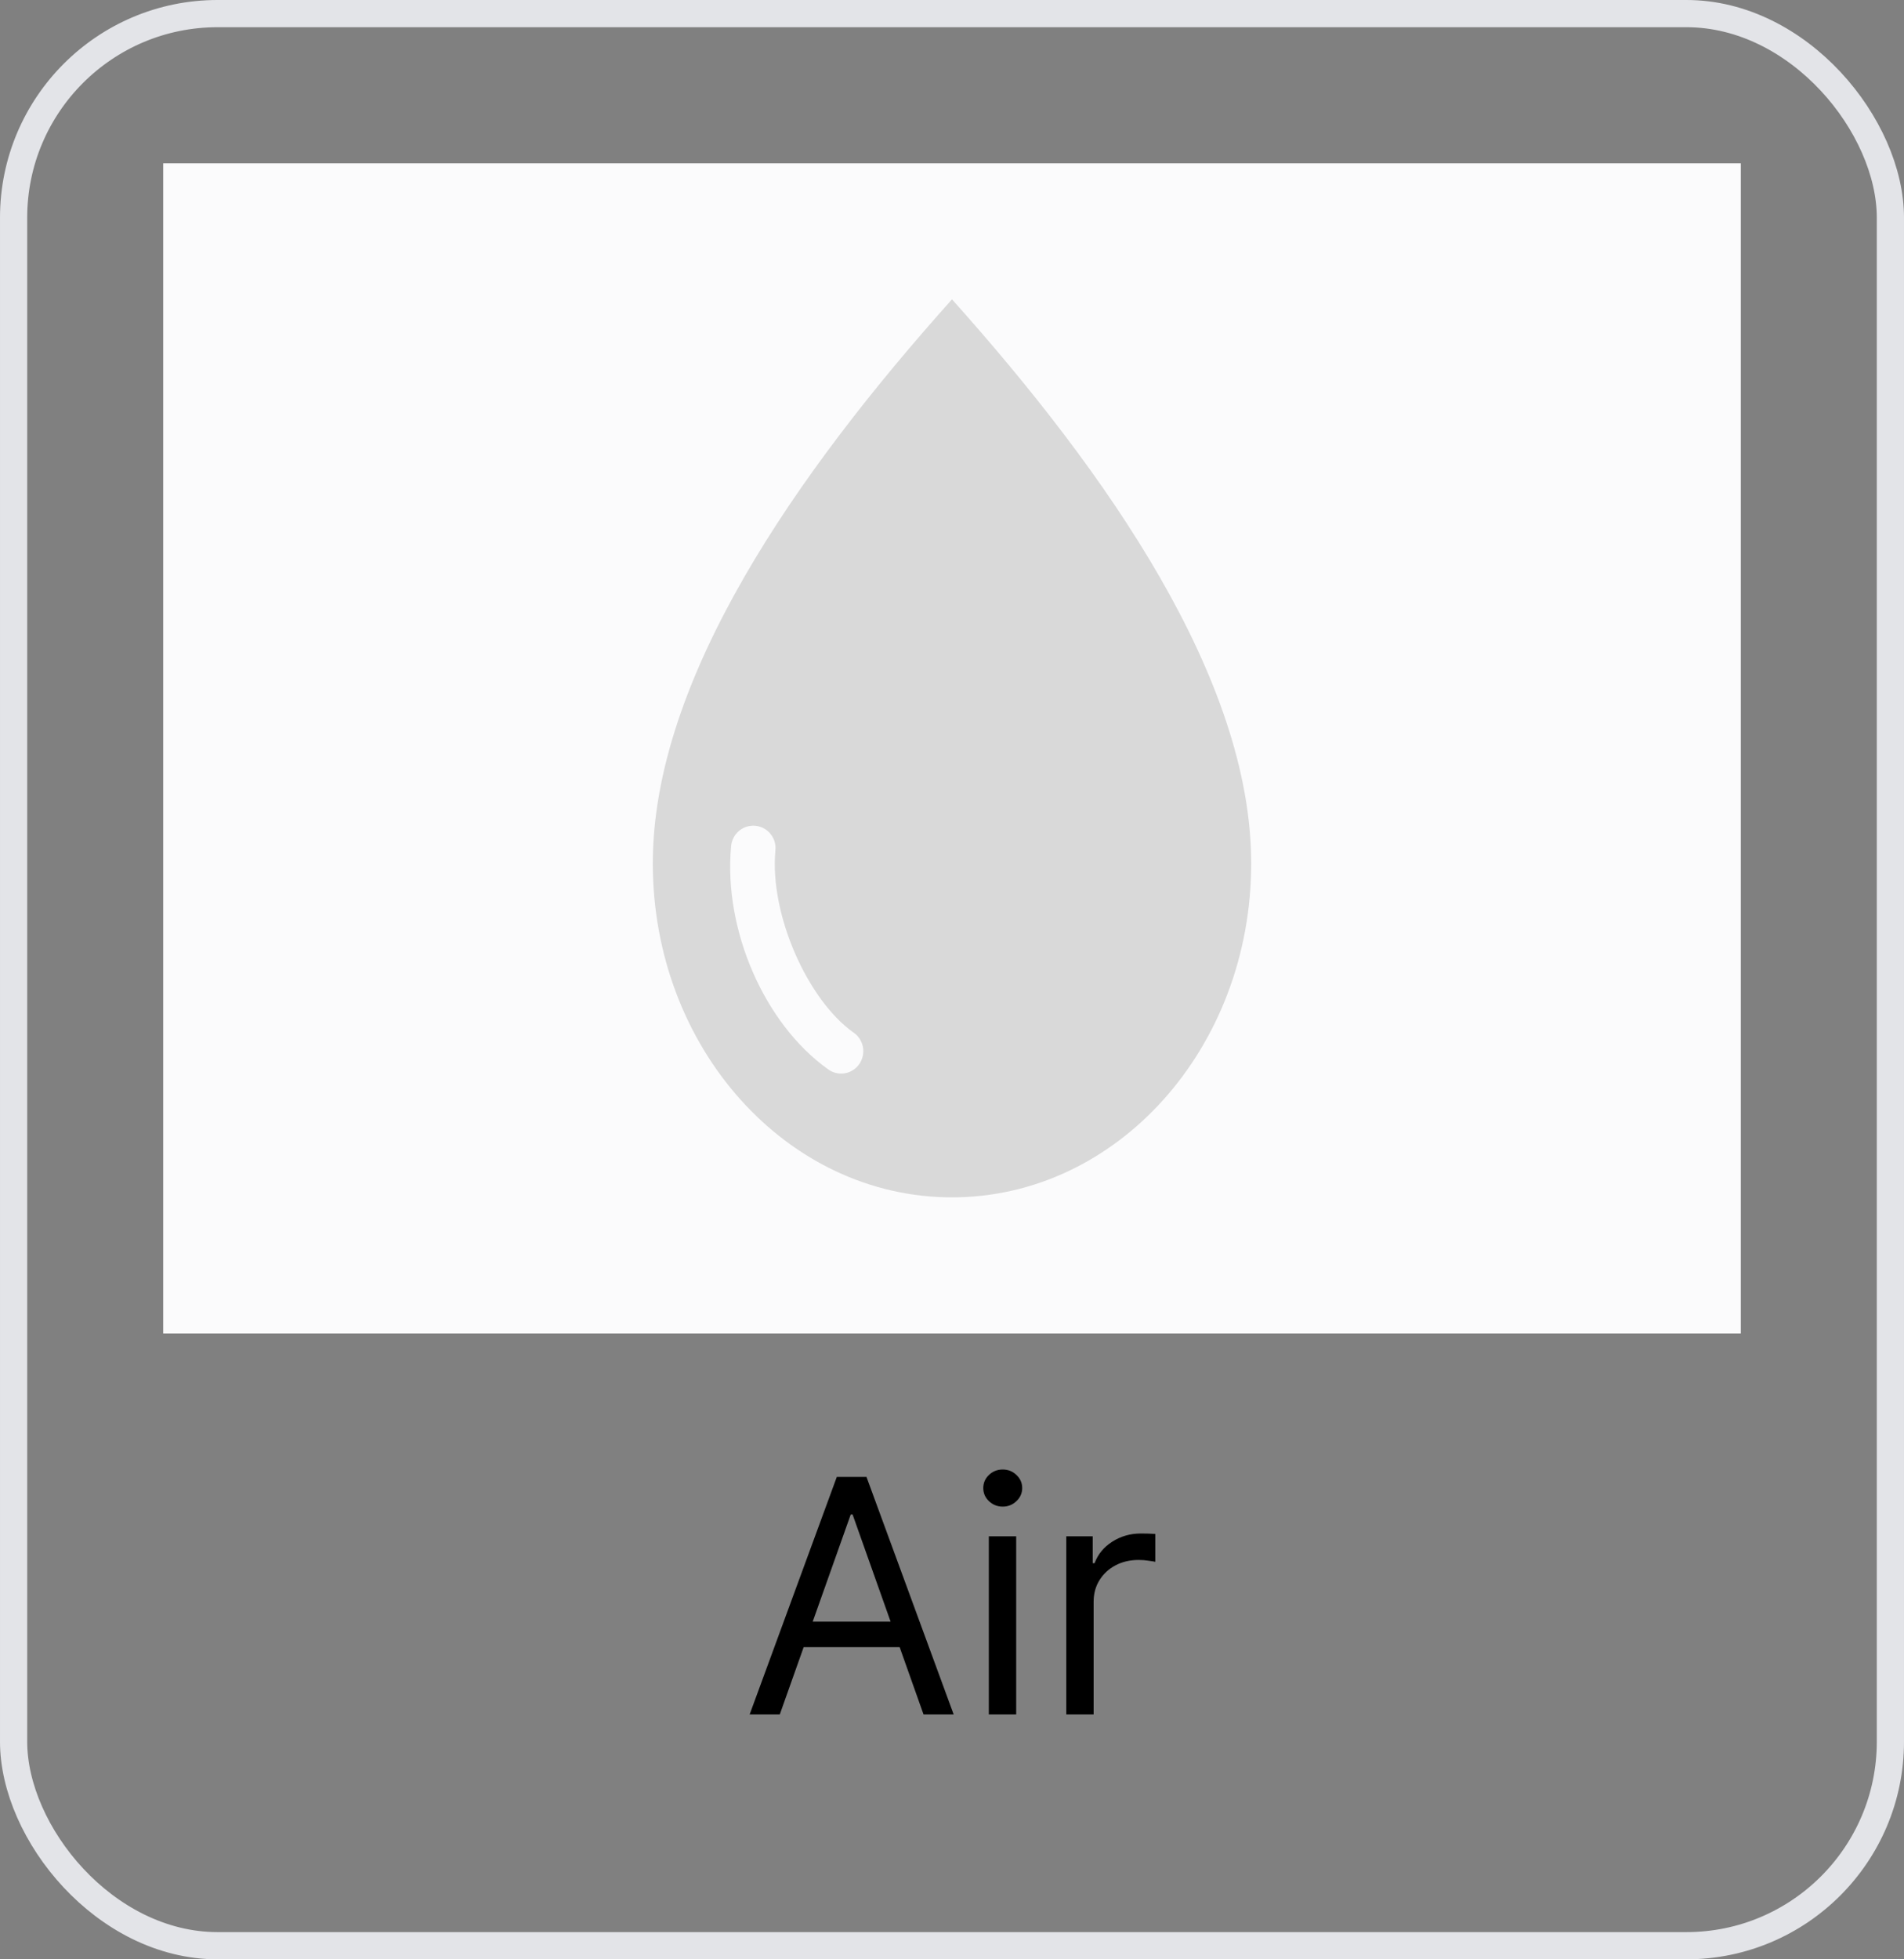 <svg width="70" height="72" viewBox="0 0 70 72" fill="none" xmlns="http://www.w3.org/2000/svg">
<rect x="0" y="0" width="70" height="72" fill="#808080" stroke="none"/>
<path d="M28.669 63H27.561L30.765 54.273H31.856L35.061 63H33.953L31.345 55.653H31.277L28.669 63ZM29.078 59.591H33.544V60.528H29.078V59.591ZM36.354 63V56.455H37.36V63H36.354ZM36.865 55.364C36.669 55.364 36.5 55.297 36.358 55.163C36.219 55.03 36.15 54.869 36.15 54.682C36.15 54.494 36.219 54.334 36.358 54.2C36.5 54.067 36.669 54 36.865 54C37.061 54 37.229 54.067 37.368 54.2C37.51 54.334 37.581 54.494 37.581 54.682C37.581 54.869 37.51 55.03 37.368 55.163C37.229 55.297 37.061 55.364 36.865 55.364ZM39.202 63V56.455H40.173V57.443H40.242C40.361 57.119 40.577 56.856 40.889 56.655C41.202 56.453 41.554 56.352 41.946 56.352C42.02 56.352 42.112 56.354 42.223 56.356C42.334 56.359 42.418 56.364 42.474 56.369V57.392C42.44 57.383 42.362 57.371 42.24 57.354C42.121 57.334 41.994 57.324 41.861 57.324C41.543 57.324 41.258 57.391 41.008 57.524C40.761 57.655 40.565 57.837 40.42 58.07C40.278 58.3 40.207 58.562 40.207 58.858V63H39.202Z" fill="black"/>
<rect x="6" y="6" width="58" height="43" fill="#FBFBFC"/>
<path d="M35 11C29.287 17.379 24 24.948 24 31.728C24 38.508 28.928 44 35 44C41.072 44 46 38.508 46 31.728C46 24.949 40.712 17.379 35 11ZM27.59 30.349C27.84 30.316 28.091 30.401 28.27 30.58C28.449 30.759 28.537 31.011 28.507 31.265C28.291 33.619 29.7 36.742 31.359 37.929C31.547 38.049 31.678 38.242 31.723 38.463C31.767 38.684 31.72 38.913 31.593 39.098C31.466 39.283 31.27 39.407 31.05 39.442C30.831 39.477 30.606 39.419 30.43 39.283C28.112 37.624 26.596 34.18 26.878 31.11V31.11C26.905 30.716 27.204 30.398 27.59 30.349Z" fill="#D9D9D9"/>
<rect x="0.5" y="0.5" width="69" height="71" rx="7.5" stroke="#E3E4E8"/>
</svg>
